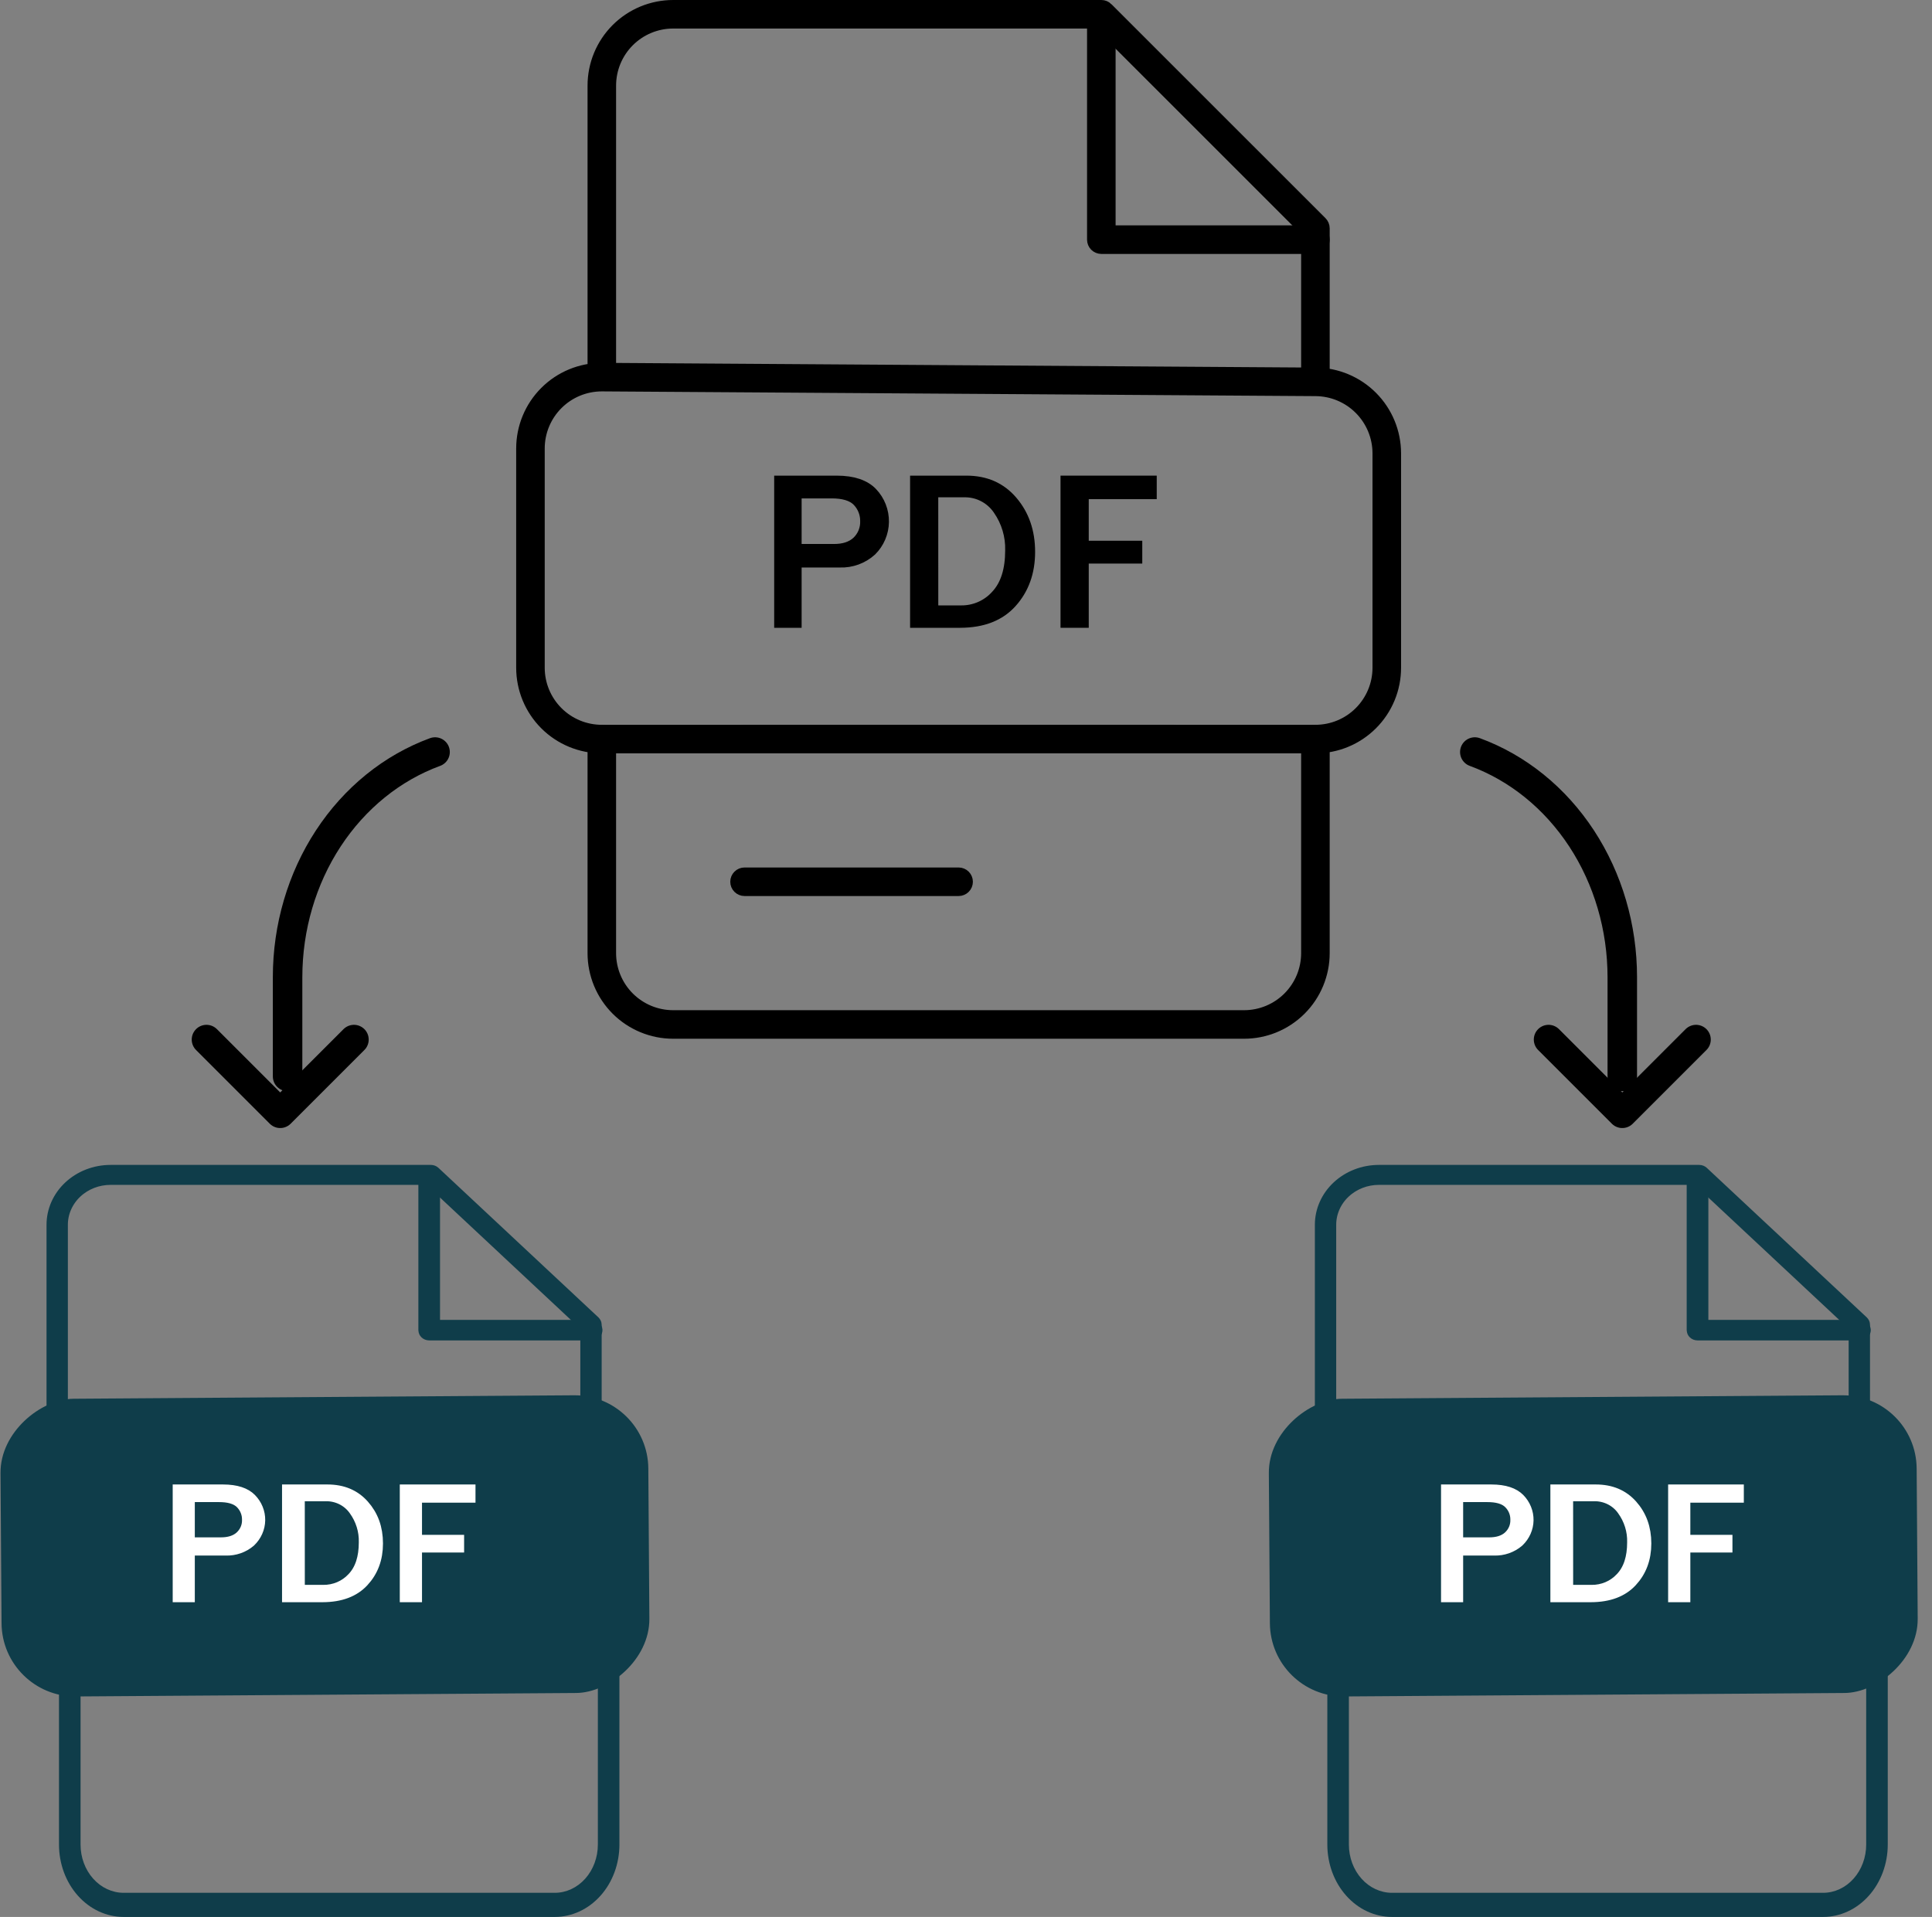 <svg width="131" height="130" viewBox="0 0 131 130" fill="none" xmlns="http://www.w3.org/2000/svg">
<rect x="0" y="0" width="131" height="130" fill="#808080" stroke="none"/>
<path d="M75.144 15.285V15.785H75.644H89.192C89.316 15.785 89.435 15.835 89.522 15.922C89.61 16.01 89.659 16.129 89.659 16.253C89.659 16.377 89.61 16.496 89.522 16.584C89.435 16.671 89.316 16.721 89.192 16.721H74.676C74.552 16.721 74.433 16.671 74.345 16.584C74.258 16.496 74.208 16.377 74.208 16.253V1.737C74.208 1.613 74.258 1.494 74.345 1.407C74.433 1.319 74.552 1.27 74.676 1.27C74.8 1.27 74.919 1.319 75.007 1.407C75.095 1.494 75.144 1.613 75.144 1.737V15.285Z" fill="black" stroke="black"/>
<path d="M88.724 15.884V15.677L88.578 15.53L74.629 1.582L74.483 1.435H74.276H45.645C44.486 1.435 43.374 1.896 42.554 2.716C41.735 3.535 41.274 4.647 41.274 5.806V24.806C41.274 24.93 41.225 25.049 41.137 25.137C41.049 25.225 40.93 25.274 40.806 25.274C40.682 25.274 40.563 25.225 40.476 25.137C40.388 25.049 40.339 24.93 40.339 24.806V5.806C40.339 4.399 40.898 3.049 41.893 2.054C42.888 1.059 44.238 0.5 45.645 0.5L74.676 0.5L74.677 0.5C74.739 0.5 74.799 0.512 74.856 0.535C74.913 0.559 74.965 0.593 75.008 0.636C75.008 0.636 75.008 0.637 75.008 0.637L89.523 15.151C89.567 15.195 89.601 15.246 89.624 15.303C89.648 15.36 89.66 15.421 89.66 15.482V15.483V25.128C89.66 25.189 89.647 25.25 89.624 25.307C89.6 25.363 89.566 25.415 89.523 25.458C89.479 25.502 89.428 25.536 89.371 25.56C89.314 25.583 89.253 25.595 89.192 25.595C89.068 25.595 88.949 25.546 88.861 25.458C88.773 25.371 88.724 25.252 88.724 25.128V15.884Z" fill="black" stroke="black"/>
<path d="M84.353 69.944H45.645C44.238 69.944 42.888 69.385 41.893 68.39C40.898 67.395 40.339 66.045 40.339 64.638V50.122C40.339 49.998 40.388 49.879 40.476 49.791C40.563 49.704 40.682 49.654 40.806 49.654C40.93 49.654 41.049 49.704 41.137 49.791C41.225 49.879 41.274 49.998 41.274 50.122V64.638C41.274 65.797 41.735 66.909 42.554 67.728C43.374 68.548 44.486 69.008 45.645 69.008H84.353C85.513 69.008 86.624 68.548 87.444 67.728C88.264 66.909 88.724 65.797 88.724 64.638V50.122C88.724 49.998 88.773 49.879 88.861 49.791C88.949 49.704 89.068 49.654 89.192 49.654C89.316 49.654 89.435 49.704 89.523 49.791C89.61 49.879 89.66 49.998 89.66 50.122V64.638C89.66 66.045 89.101 67.395 88.106 68.39C87.11 69.385 85.761 69.944 84.353 69.944Z" fill="black" stroke="black"/>
<path d="M79.515 50.59H50.483C50.359 50.59 50.24 50.54 50.153 50.453C50.065 50.365 50.016 50.246 50.016 50.122C50.016 49.998 50.065 49.879 50.153 49.791C50.24 49.704 50.359 49.654 50.483 49.654H79.515C79.639 49.654 79.758 49.704 79.845 49.791C79.933 49.879 79.982 49.998 79.982 50.122C79.982 50.246 79.933 50.365 79.845 50.453C79.758 50.54 79.639 50.59 79.515 50.59Z" stroke="black"/>
<path d="M64.999 60.266H50.483C50.359 60.266 50.24 60.216 50.153 60.129C50.065 60.041 50.016 59.922 50.016 59.798C50.016 59.674 50.065 59.555 50.153 59.467C50.24 59.379 50.359 59.33 50.483 59.33H64.999C65.123 59.33 65.242 59.379 65.33 59.467C65.418 59.555 65.467 59.674 65.467 59.798C65.467 59.922 65.418 60.041 65.33 60.129C65.242 60.216 65.123 60.266 64.999 60.266Z" fill="black" stroke="black"/>
<path d="M89.192 50.59H89.192H40.806C39.399 50.59 38.049 50.031 37.054 49.036C36.059 48.041 35.5 46.691 35.5 45.283V30.414C35.5 29.006 36.059 27.657 37.054 26.662C38.049 25.666 39.399 25.107 40.806 25.107H40.843H40.845L89.226 25.429C89.226 25.429 89.226 25.429 89.227 25.429C90.627 25.442 91.966 26.006 92.953 27C93.94 27.993 94.496 29.335 94.5 30.735C94.5 30.736 94.5 30.736 94.5 30.736L94.5 45.283C94.5 45.98 94.363 46.671 94.096 47.315C93.829 47.959 93.438 48.544 92.945 49.036C92.452 49.529 91.867 49.92 91.223 50.186C90.579 50.453 89.889 50.59 89.192 50.59ZM93.563 30.735L93.563 30.733C93.559 29.58 93.101 28.475 92.288 27.657C91.475 26.839 90.373 26.375 89.219 26.364L89.218 26.364L40.833 26.043L40.833 26.043H40.83H40.806C39.647 26.043 38.535 26.503 37.716 27.323C36.896 28.143 36.435 29.255 36.435 30.414V45.283C36.435 46.443 36.896 47.554 37.716 48.374C38.535 49.194 39.647 49.654 40.806 49.654H89.192C90.351 49.654 91.463 49.194 92.282 48.374C93.102 47.554 93.563 46.443 93.563 45.283L93.563 30.735Z" fill="black" stroke="black"/>
<path d="M53.854 38.486V42.075H52.994V32.756H56.721C57.849 32.756 58.587 33.04 59.04 33.513C59.522 34.02 59.786 34.696 59.775 35.395C59.764 36.091 59.481 36.755 58.986 37.246C58.43 37.747 57.701 38.013 56.952 37.986L56.943 37.986H56.934H54.354H53.854V38.486ZM53.854 36.891V37.391H54.354H56.555C57.206 37.391 57.785 37.23 58.212 36.833L58.212 36.833L58.216 36.829C58.419 36.635 58.578 36.4 58.683 36.14C58.786 35.884 58.834 35.61 58.824 35.334C58.829 34.807 58.63 34.297 58.269 33.912C57.843 33.453 57.157 33.3 56.388 33.3H54.354H53.854V33.8V36.891Z" fill="black" stroke="black"/>
<path d="M63.121 41.056L63.121 41.556H63.621H65.166C65.636 41.562 66.102 41.466 66.532 41.276C66.962 41.086 67.345 40.806 67.657 40.455C68.35 39.706 68.654 38.637 68.656 37.338C68.686 36.322 68.388 35.324 67.808 34.489C67.541 34.093 67.18 33.77 66.756 33.549C66.333 33.328 65.861 33.217 65.384 33.225H63.619H63.119L63.119 33.725L63.121 41.056ZM62.209 42.075V32.756H65.522C66.794 32.756 67.78 33.198 68.529 34.073C69.294 34.967 69.686 36.074 69.686 37.425C69.686 38.779 69.283 39.879 68.497 40.76C67.736 41.613 66.631 42.071 65.105 42.075H62.209Z" fill="black" stroke="black"/>
<path d="M73.823 37.171H76.952V37.719H73.823H73.323V38.219V42.075H72.409V32.756H77.933V33.351H73.823H73.323V33.851V36.671V37.171H73.823Z" fill="black" stroke="black"/>
<path d="M115.336 89.511V90.011H115.836H126.118C126.189 90.011 126.251 90.038 126.294 90.078C126.335 90.117 126.352 90.164 126.352 90.207C126.352 90.249 126.335 90.296 126.294 90.335C126.251 90.375 126.189 90.402 126.118 90.402H115.101C115.031 90.402 114.968 90.375 114.926 90.335C114.885 90.296 114.867 90.249 114.867 90.207V79.777C114.867 79.735 114.885 79.688 114.926 79.649C114.968 79.609 115.031 79.582 115.101 79.582C115.172 79.582 115.235 79.609 115.277 79.649C115.318 79.688 115.336 79.735 115.336 79.777V89.511Z" fill="#0F3D4A" stroke="#0F3D4A"/>
<path d="M123.615 130H94.385C93.222 130 92.106 129.483 91.284 128.562C90.462 127.642 90 126.393 90 125.091V112.818C90 112.601 90.077 112.393 90.214 112.24C90.351 112.086 90.537 112 90.731 112C90.925 112 91.111 112.086 91.248 112.24C91.385 112.393 91.462 112.601 91.462 112.818V125.091C91.462 125.959 91.769 126.791 92.318 127.405C92.866 128.019 93.609 128.364 94.385 128.364H123.615C124.391 128.364 125.134 128.019 125.682 127.405C126.23 126.791 126.538 125.959 126.538 125.091V112.818C126.538 112.601 126.615 112.393 126.753 112.24C126.89 112.086 127.075 112 127.269 112C127.463 112 127.649 112.086 127.786 112.24C127.923 112.393 128 112.601 128 112.818V125.091C128 126.393 127.538 127.642 126.716 128.562C125.894 129.483 124.778 130 123.615 130Z" fill="#0F3D4A"/>
<path d="M125.849 90.109V89.892L125.69 89.744L115.256 79.988L115.112 79.854H114.915H93.498C92.608 79.854 91.748 80.184 91.109 80.781C90.469 81.38 90.102 82.199 90.102 83.061V96.349C90.102 96.385 90.088 96.426 90.049 96.462C90.009 96.5 89.948 96.526 89.879 96.526C89.809 96.526 89.748 96.5 89.708 96.462C89.669 96.426 89.655 96.385 89.655 96.349V83.061C89.655 82.128 90.051 81.225 90.768 80.555C91.487 79.883 92.468 79.5 93.498 79.5L115.214 79.5L115.215 79.5C115.249 79.5 115.282 79.506 115.312 79.518C115.341 79.529 115.366 79.545 115.386 79.563C115.386 79.563 115.386 79.563 115.386 79.563L126.243 89.714C126.262 89.733 126.276 89.752 126.284 89.771C126.293 89.79 126.296 89.809 126.296 89.828V89.829V96.574C126.296 96.592 126.293 96.611 126.284 96.63C126.276 96.649 126.262 96.669 126.243 96.687C126.223 96.705 126.199 96.721 126.169 96.733C126.139 96.744 126.106 96.751 126.072 96.751C126.003 96.751 125.942 96.724 125.902 96.687C125.863 96.651 125.849 96.609 125.849 96.574V90.109Z" fill="#0F3D4A" stroke="#0F3D4A"/>
<rect x="129.925" y="94.589" width="20.19" height="43.926" rx="5" transform="rotate(89.603 129.925 94.589)" fill="#0F3D4A"/>
<path d="M98.709 105.492V108.156H98.21V101.172H101.118C102.017 101.172 102.585 101.39 102.925 101.73C103.293 102.102 103.491 102.594 103.483 103.098C103.475 103.6 103.262 104.083 102.885 104.444C102.456 104.814 101.89 105.013 101.306 104.993L101.298 104.992H101.289H99.209H98.709V105.492ZM98.709 104.258V104.758H99.209H100.983C101.519 104.758 102.01 104.632 102.378 104.303L102.378 104.303L102.382 104.299C102.557 104.139 102.695 103.944 102.787 103.726C102.876 103.513 102.918 103.283 102.91 103.052C102.914 102.609 102.74 102.186 102.429 101.869C102.057 101.484 101.472 101.367 100.849 101.367H99.209H98.709V101.867V104.258Z" fill="white" stroke="white"/>
<path d="M106.168 107.481L106.168 107.981H106.668H107.915C108.305 107.985 108.692 107.909 109.05 107.758C109.407 107.606 109.728 107.382 109.99 107.1C110.576 106.492 110.827 105.631 110.829 104.606C110.853 103.792 110.604 102.993 110.121 102.328C109.895 102.006 109.59 101.746 109.236 101.568C108.881 101.391 108.488 101.302 108.09 101.308H106.666H106.166L106.166 101.809L106.168 107.481ZM105.624 108.156V101.172H108.202C109.211 101.172 109.981 101.507 110.564 102.16C111.161 102.829 111.468 103.655 111.468 104.672C111.468 105.688 111.154 106.509 110.539 107.169C109.949 107.803 109.084 108.153 107.865 108.156H105.624Z" fill="white" stroke="white"/>
<path d="M114.614 104.588H116.969V104.786H114.614H114.114V105.286V108.156H113.608V101.172H117.741V101.406H114.614H114.114V101.906V104.088V104.588H114.614Z" fill="white" stroke="white"/>
<path d="M29.336 89.511V90.011H29.836H40.118C40.189 90.011 40.251 90.038 40.294 90.078C40.335 90.117 40.352 90.164 40.352 90.207C40.352 90.249 40.335 90.296 40.294 90.335C40.251 90.375 40.189 90.402 40.118 90.402H29.101C29.031 90.402 28.968 90.375 28.926 90.335C28.885 90.296 28.867 90.249 28.867 90.207V79.777C28.867 79.735 28.885 79.688 28.926 79.649C28.968 79.609 29.031 79.582 29.101 79.582C29.172 79.582 29.235 79.609 29.277 79.649C29.318 79.688 29.336 79.735 29.336 79.777V89.511Z" fill="#0F3D4A" stroke="#0F3D4A"/>
<path d="M37.615 130H8.385C7.222 130 6.106 129.483 5.284 128.562C4.462 127.642 4 126.393 4 125.091V112.818C4 112.601 4.077 112.393 4.214 112.24C4.351 112.086 4.537 112 4.731 112C4.925 112 5.11 112.086 5.247 112.24C5.385 112.393 5.462 112.601 5.462 112.818V125.091C5.462 125.959 5.769 126.791 6.318 127.405C6.866 128.019 7.609 128.364 8.385 128.364H37.615C38.391 128.364 39.134 128.019 39.682 127.405C40.23 126.791 40.538 125.959 40.538 125.091V112.818C40.538 112.601 40.615 112.393 40.752 112.24C40.889 112.086 41.075 112 41.269 112C41.463 112 41.649 112.086 41.786 112.24C41.923 112.393 42 112.601 42 112.818V125.091C42 126.393 41.538 127.642 40.716 128.562C39.894 129.483 38.778 130 37.615 130Z" fill="#0F3D4A"/>
<path d="M39.849 90.109V89.892L39.69 89.744L29.256 79.988L29.112 79.854H28.915H7.498C6.608 79.854 5.748 80.184 5.109 80.781C4.469 81.38 4.102 82.199 4.102 83.061V96.349C4.102 96.385 4.088 96.426 4.049 96.462C4.009 96.5 3.948 96.526 3.878 96.526C3.809 96.526 3.748 96.5 3.708 96.462C3.669 96.426 3.655 96.385 3.655 96.349V83.061C3.655 82.128 4.051 81.225 4.768 80.555C5.487 79.883 6.468 79.5 7.498 79.5L29.214 79.5L29.215 79.5C29.249 79.5 29.282 79.506 29.312 79.518C29.341 79.529 29.366 79.545 29.386 79.563C29.386 79.563 29.386 79.563 29.386 79.563L40.243 89.714C40.262 89.733 40.276 89.752 40.284 89.771C40.293 89.79 40.296 89.809 40.296 89.828V89.829V96.574C40.296 96.592 40.292 96.611 40.284 96.63C40.276 96.649 40.262 96.669 40.243 96.687C40.223 96.705 40.199 96.721 40.169 96.733C40.139 96.744 40.106 96.751 40.072 96.751C40.003 96.751 39.942 96.724 39.902 96.687C39.863 96.651 39.849 96.609 39.849 96.574V90.109Z" fill="#0F3D4A" stroke="#0F3D4A"/>
<rect x="43.925" y="94.589" width="20.19" height="43.926" rx="5" transform="rotate(89.603 43.925 94.589)" fill="#0F3D4A"/>
<path d="M12.709 105.492V108.156H12.21V101.172H15.118C16.017 101.172 16.585 101.39 16.924 101.73C17.293 102.102 17.491 102.594 17.483 103.098C17.474 103.6 17.262 104.083 16.885 104.444C16.456 104.814 15.89 105.013 15.306 104.993L15.298 104.992H15.289H13.209H12.709V105.492ZM12.709 104.258V104.758H13.209H14.983C15.519 104.758 16.01 104.632 16.378 104.303L16.378 104.303L16.382 104.299C16.557 104.139 16.695 103.944 16.787 103.726C16.876 103.513 16.918 103.283 16.91 103.052C16.914 102.609 16.739 102.186 16.43 101.869C16.057 101.484 15.472 101.367 14.849 101.367H13.209H12.709V101.867V104.258Z" fill="white" stroke="white"/>
<path d="M20.168 107.481L20.168 107.981H20.668H21.915C22.305 107.985 22.692 107.909 23.05 107.758C23.407 107.606 23.728 107.382 23.99 107.1C24.576 106.492 24.827 105.631 24.829 104.606C24.853 103.792 24.604 102.993 24.121 102.328C23.895 102.006 23.59 101.746 23.236 101.568C22.881 101.391 22.488 101.302 22.09 101.308H20.666H20.166L20.166 101.809L20.168 107.481ZM19.624 108.156V101.172H22.202C23.211 101.172 23.981 101.507 24.564 102.16C25.161 102.829 25.468 103.655 25.468 104.672C25.468 105.688 25.154 106.509 24.539 107.169C23.949 107.803 23.084 108.153 21.865 108.156H19.624Z" fill="white" stroke="white"/>
<path d="M28.614 104.588H30.969V104.786H28.614H28.114V105.286V108.156H27.608V101.172H31.741V101.406H28.614H28.114V101.906V104.088V104.588H28.614Z" fill="white" stroke="white"/>
<path d="M19.5 73V66.266C19.501 62.889 20.466 59.598 22.261 56.858C24.056 54.119 26.588 52.069 29.5 51" stroke="black" stroke-width="2" stroke-linecap="round" stroke-linejoin="round"/>
<path d="M14 70.5L19 75.5L24 70.5" stroke="black" stroke-width="2" stroke-linecap="round" stroke-linejoin="round"/>
<path d="M100 51C102.912 52.069 105.444 54.119 107.239 56.858C109.033 59.598 109.999 62.889 110 66.266V73" stroke="black" stroke-width="2" stroke-linecap="round" stroke-linejoin="round"/>
<path d="M105 70.5L110 75.5L115 70.5" stroke="black" stroke-width="2" stroke-linecap="round" stroke-linejoin="round"/>
</svg>
